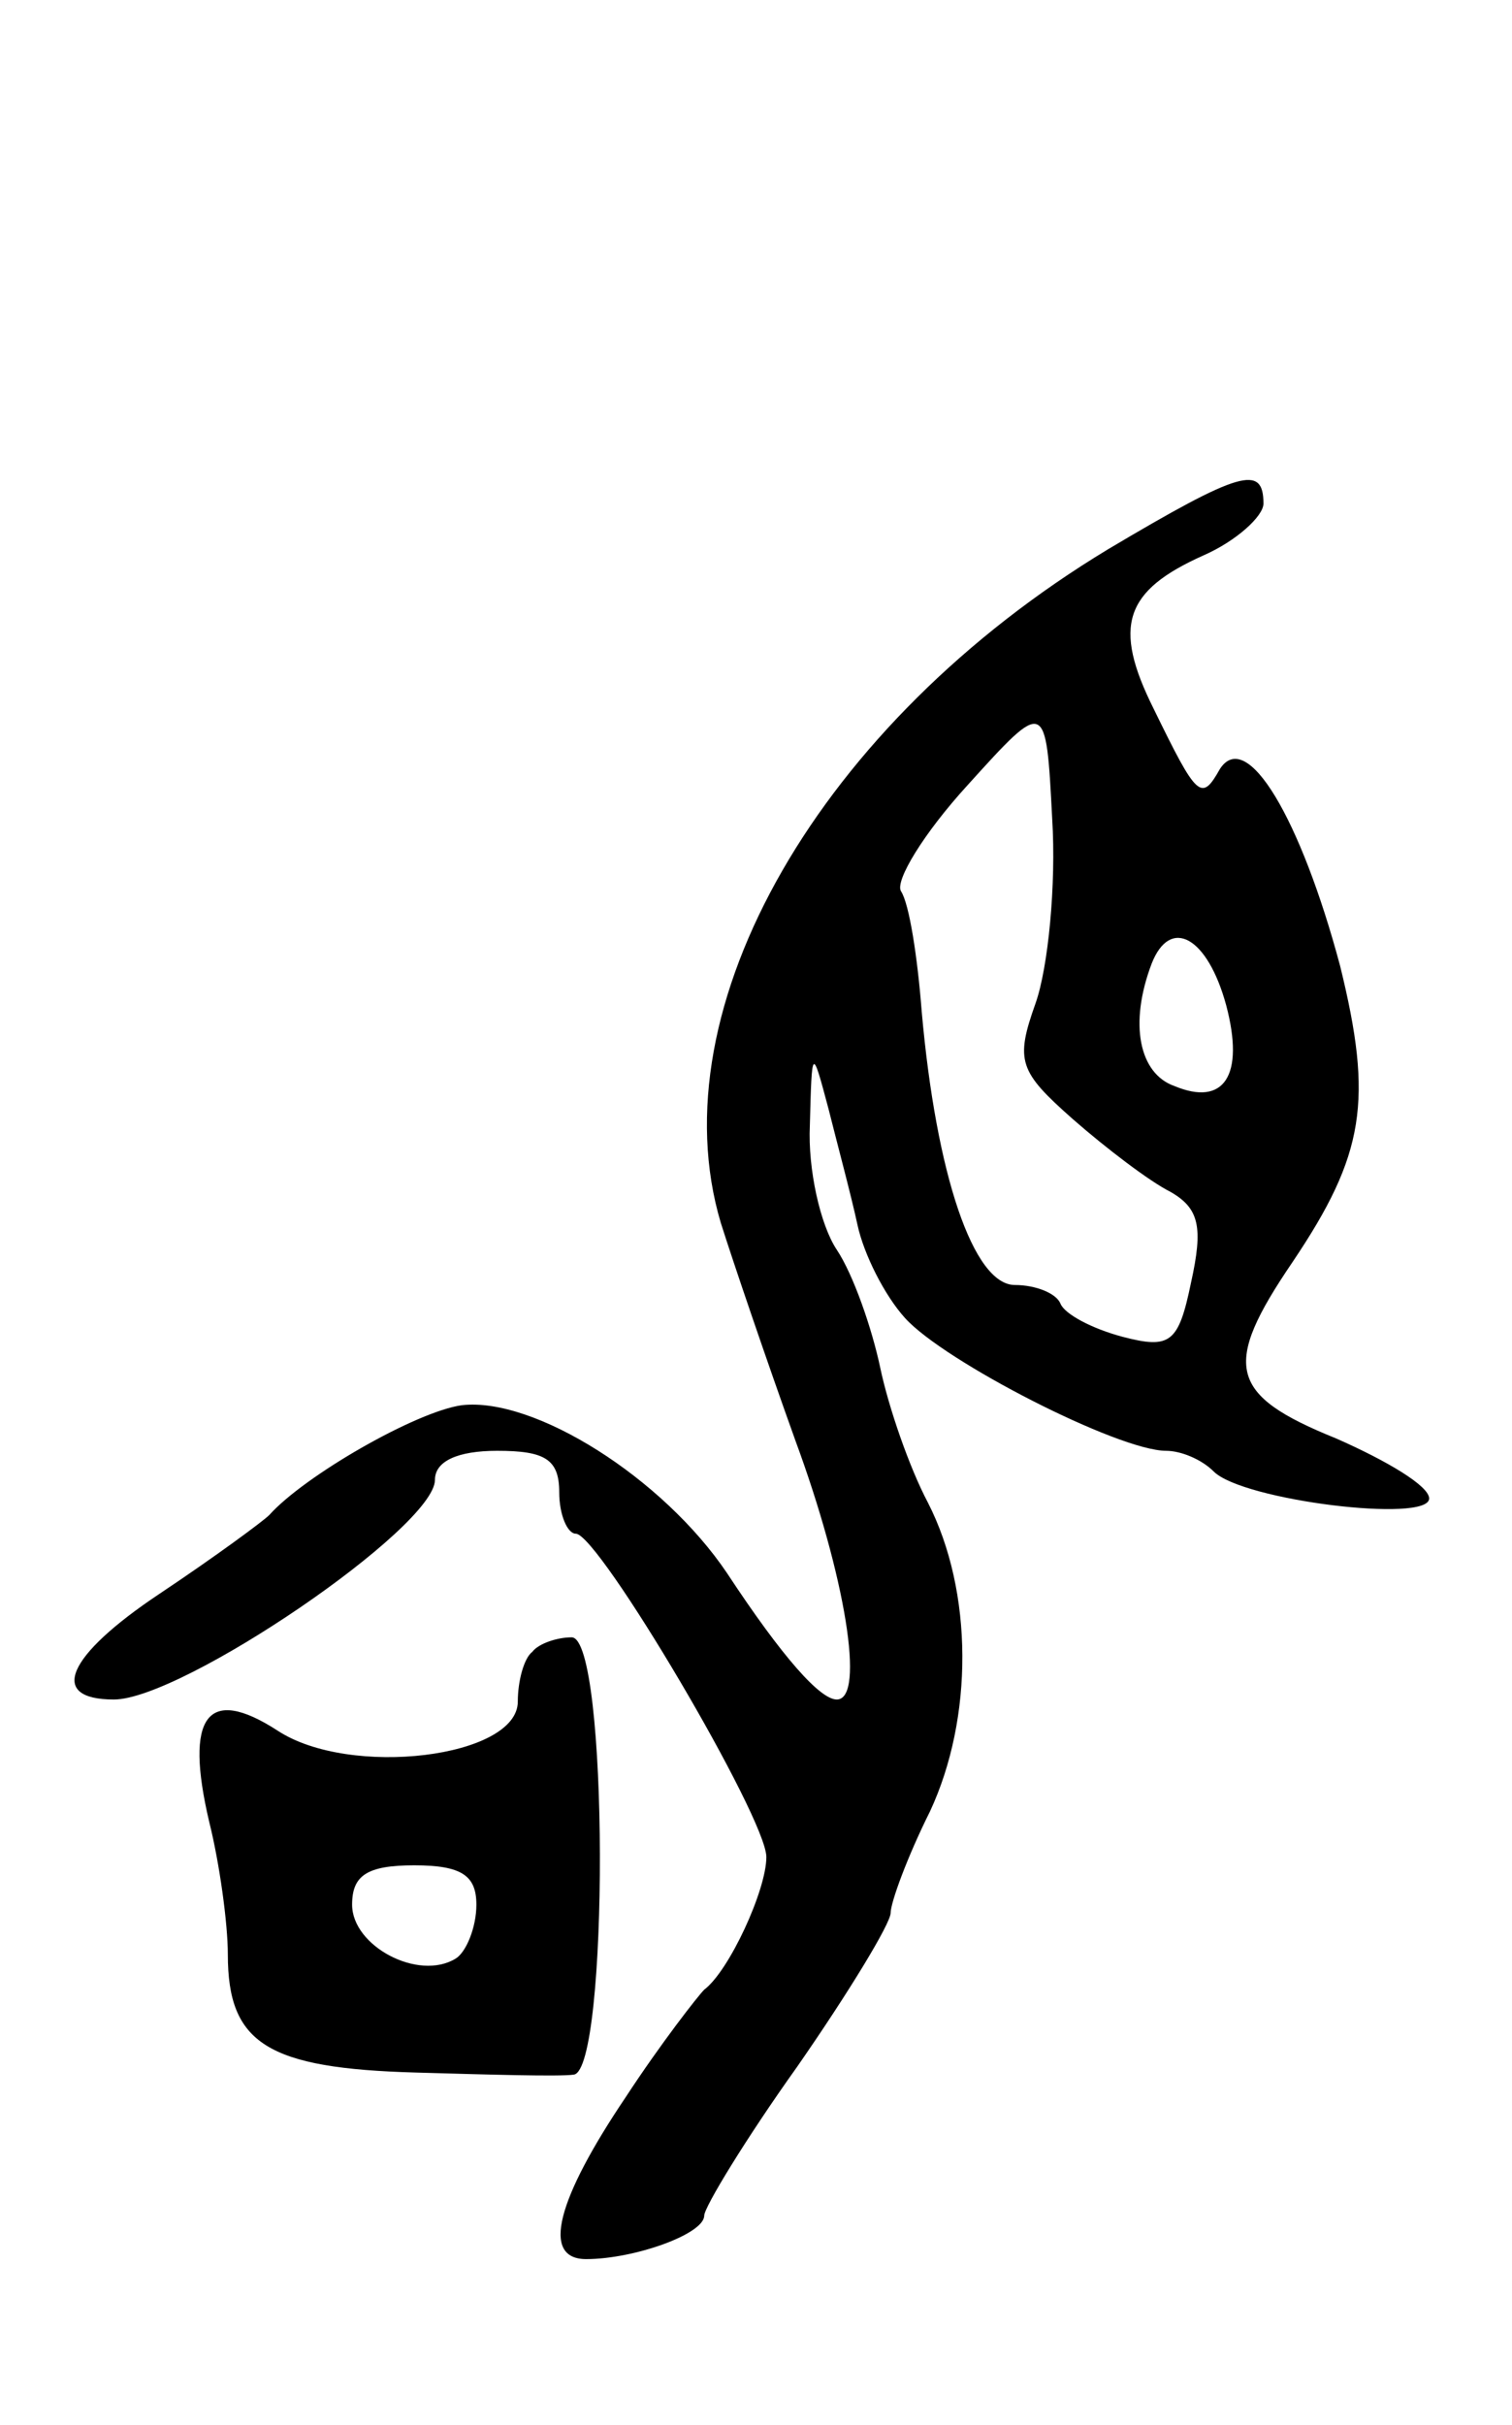 <svg version="1.0" xmlns="http://www.w3.org/2000/svg"
 width="73pt" height="117pt" viewBox="0 0 73 117"
 preserveAspectRatio="xMidYMid meet">
<g transform="translate(0,117) scale(0.1,-0.1)"
fill="#000000" stroke="none">
<path d="M535 905 c-139 -84 -218 -221 -187 -325 6 -19 22 -66 36 -105 24 -65
34 -125 20 -125 -8 0 -26 20 -53 61 -31 46 -93 85 -128 81 -22 -3 -76 -34 -93
-53 -3 -3 -26 -20 -53 -38 -45 -30 -54 -51 -22 -51 33 0 155 83 155 106 0 9
11 14 30 14 23 0 30 -4 30 -20 0 -11 4 -20 8 -20 11 0 92 -137 92 -156 0 -16
-18 -55 -30 -64 -3 -3 -21 -26 -38 -52 -33 -49 -41 -78 -19 -78 23 0 57 12 57
21 0 4 20 37 45 72 25 36 45 69 45 74 0 5 8 27 19 49 21 45 21 106 -1 149 -9
17 -19 46 -23 65 -4 19 -13 45 -21 57 -8 12 -14 39 -13 60 1 38 1 38 9 8 4
-16 11 -42 14 -56 3 -14 13 -34 23 -45 19 -21 103 -64 126 -64 7 0 17 -4 23
-10 14 -14 104 -25 104 -13 0 6 -20 18 -45 29 -52 21 -55 35 -21 85 35 52 39
78 23 143 -19 71 -45 115 -58 95 -9 -16 -11 -14 -32 29 -20 40 -14 57 24 74
16 7 29 19 29 25 0 19 -11 16 -75 -22z m-35 -219 c-10 -28 -8 -33 18 -56 16
-14 37 -30 47 -35 14 -8 16 -17 10 -44 -6 -29 -10 -32 -33 -26 -15 4 -28 11
-30 16 -2 5 -12 9 -22 9 -20 0 -38 53 -45 132 -2 26 -6 52 -10 58 -3 5 11 28
32 51 38 42 38 42 41 -16 2 -32 -2 -72 -8 -89z m92 -1 c9 -34 -1 -49 -25 -39
-17 6 -22 30 -11 59 9 23 27 13 36 -20z"/>
<path d="M257 373 c-4 -3 -7 -14 -7 -24 0 -27 -81 -37 -116 -14 -34 22 -45 7
-33 -44 5 -20 9 -49 9 -64 0 -43 19 -55 91 -57 35 -1 69 -2 76 -1 17 2 17 211
-1 211 -7 0 -16 -3 -19 -7z m-27 -122 c0 -11 -5 -23 -10 -26 -18 -11 -50 6
-50 26 0 14 7 19 30 19 23 0 30 -5 30 -19z"/>
</g>
</svg>
